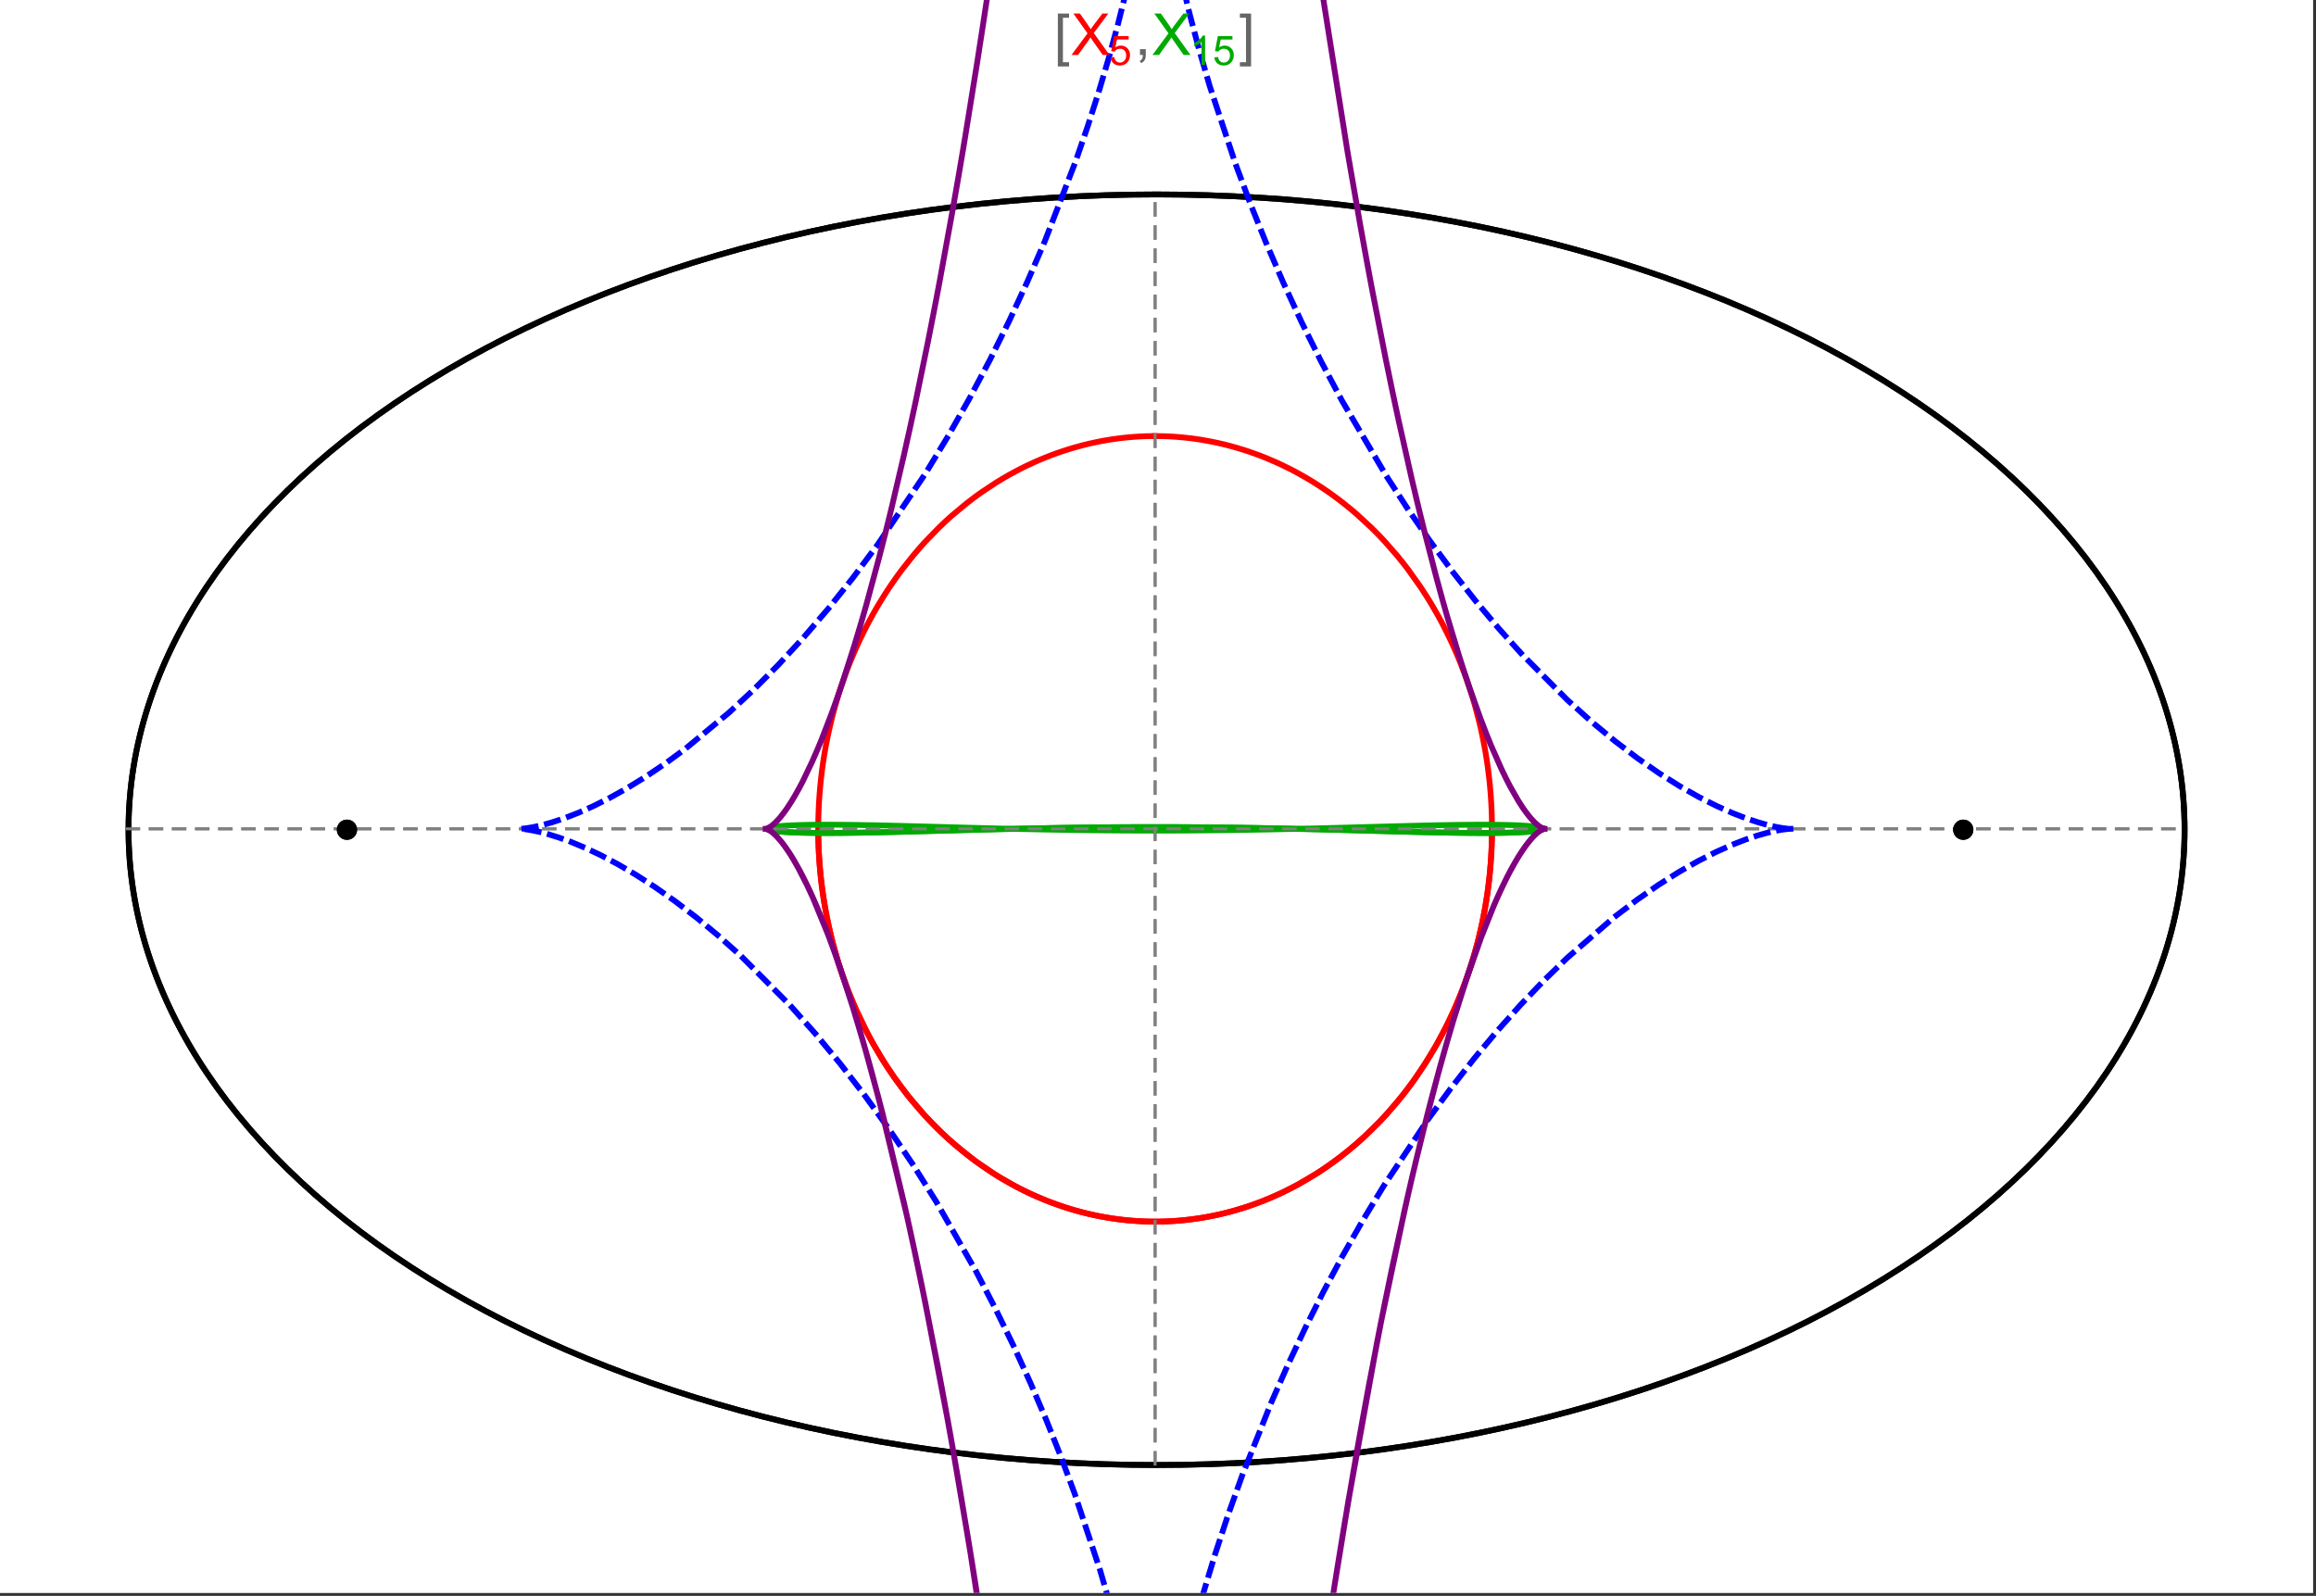 <?xml version="1.0" encoding="UTF-8"?>
<svg xmlns="http://www.w3.org/2000/svg" xmlns:xlink="http://www.w3.org/1999/xlink" width="801pt" height="552pt" viewBox="0 0 801 552" version="1.1">
<rect x="0" y="0" width="801" height="552" fill="#333333" stroke="none"/>
<defs>
<g>
<symbol overflow="visible" id="glyph0-0">
<path style="stroke:none;" d="M 1.25 0 L 1.25 -15.996 L 8.75 -15.996 L 8.75 0 Z M 2.5 -1.25 L 7.5 -1.25 L 7.5 -14.746 L 2.5 -14.746 Z "/>
</symbol>
<symbol overflow="visible" id="glyph0-1">
<path style="stroke:none;" d="M 5.242 3.984 L 1.359 3.984 L 1.359 -14.316 L 5.242 -14.316 L 5.242 -12.859 L 3.117 -12.859 L 3.117 2.52 L 5.242 2.52 Z "/>
</symbol>
<symbol overflow="visible" id="glyph0-2">
<path style="stroke:none;" d="M 4.199 3.984 L 0.32 3.984 L 0.32 2.52 L 2.441 2.52 L 2.441 -12.859 L 0.32 -12.859 L 0.32 -14.316 L 4.199 -14.316 Z "/>
</symbol>
<symbol overflow="visible" id="glyph1-0">
<path style="stroke:none;" d="M 2.5 0 L 2.5 -12.5 L 12.5 -12.5 L 12.5 0 Z M 2.812 -0.312 L 12.188 -0.312 L 12.188 -12.188 L 2.812 -12.188 Z "/>
</symbol>
<symbol overflow="visible" id="glyph1-1">
<path style="stroke:none;" d="M 0.086 0 L 5.625 -7.461 L 0.742 -14.316 L 3 -14.316 L 5.594 -10.645 C 6.133 -9.879 6.52 -9.293 6.75 -8.887 C 7.066 -9.406 7.441 -9.949 7.883 -10.516 L 10.762 -14.316 L 12.82 -14.316 L 7.793 -7.57 L 13.211 0 L 10.867 0 L 7.266 -5.109 C 7.062 -5.398 6.852 -5.715 6.641 -6.062 C 6.32 -5.539 6.094 -5.184 5.957 -4.992 L 2.363 0 Z "/>
</symbol>
<symbol overflow="visible" id="glyph1-2">
<path style="stroke:none;" d="M 1.777 0 L 1.777 -2 L 3.781 -2 L 3.781 0 C 3.777 0.734 3.648 1.328 3.391 1.781 C 3.129 2.234 2.715 2.582 2.148 2.832 L 1.66 2.078 C 2.027 1.914 2.301 1.676 2.48 1.363 C 2.652 1.047 2.75 0.594 2.773 0 Z "/>
</symbol>
<symbol overflow="visible" id="glyph2-0">
<path style="stroke:none;" d="M 1.773 0 L 1.773 -8.875 L 8.875 -8.875 L 8.875 0 Z M 1.996 -0.223 L 8.652 -0.223 L 8.652 -8.652 L 1.996 -8.652 Z "/>
</symbol>
<symbol overflow="visible" id="glyph2-1">
<path style="stroke:none;" d="M 0.59 -2.664 L 1.898 -2.773 C 1.996 -2.133 2.219 -1.652 2.574 -1.332 C 2.926 -1.008 3.355 -0.848 3.855 -0.852 C 4.457 -0.848 4.965 -1.074 5.379 -1.531 C 5.793 -1.98 6 -2.582 6.004 -3.336 C 6 -4.043 5.801 -4.605 5.402 -5.02 C 5.004 -5.43 4.48 -5.637 3.836 -5.637 C 3.43 -5.637 3.066 -5.543 2.746 -5.363 C 2.422 -5.176 2.168 -4.941 1.984 -4.652 L 0.812 -4.805 L 1.797 -10.027 L 6.852 -10.027 L 6.852 -8.832 L 2.793 -8.832 L 2.246 -6.102 C 2.852 -6.523 3.492 -6.738 4.168 -6.738 C 5.051 -6.738 5.801 -6.43 6.41 -5.816 C 7.02 -5.199 7.324 -4.41 7.328 -3.445 C 7.324 -2.523 7.055 -1.727 6.523 -1.062 C 5.867 -0.238 4.98 0.168 3.855 0.172 C 2.93 0.168 2.172 -0.086 1.59 -0.602 C 1.004 -1.117 0.672 -1.805 0.59 -2.664 Z "/>
</symbol>
<symbol overflow="visible" id="glyph2-2">
<path style="stroke:none;" d="M 5.289 0 L 4.043 0 L 4.043 -7.953 C 3.738 -7.664 3.344 -7.379 2.859 -7.094 C 2.371 -6.805 1.934 -6.59 1.547 -6.449 L 1.547 -7.652 C 2.242 -7.98 2.852 -8.379 3.375 -8.848 C 3.898 -9.312 4.266 -9.766 4.484 -10.207 L 5.289 -10.207 Z "/>
</symbol>
</g>
<clipPath id="clip1">
  <path d="M 170 0 L 629 0 L 629 551 L 170 551 Z "/>
</clipPath>
<clipPath id="clip2">
  <path d="M 255 0 L 544 0 L 544 551 L 255 551 Z "/>
</clipPath>
</defs>
<g id="surface2756">
<path style="fill-rule:nonzero;fill:rgb(99.998%,99.998%,99.998%);fill-opacity:1;stroke-width:0.03;stroke-linecap:butt;stroke-linejoin:miter;stroke:rgb(99.998%,99.998%,99.998%);stroke-opacity:1;stroke-miterlimit:10;" d="M 74 564 L 874 564 L 874 13 L 74 13 Z " transform="matrix(1,0,0,1,-74,-13)"/>
<path style="fill:none;stroke-width:2;stroke-linecap:square;stroke-linejoin:miter;stroke:rgb(0%,0%,0%);stroke-opacity:1;stroke-miterlimit:3.25;" d="M 829.551 300 C 829.551 241.719 792.09 185.828 725.414 144.617 C 658.734 103.41 568.297 80.258 474 80.258 C 379.703 80.258 289.266 103.41 222.586 144.617 C 155.91 185.828 118.449 241.719 118.449 300 C 118.449 358.281 155.91 414.172 222.586 455.383 C 289.266 496.59 379.703 519.742 474 519.742 C 568.297 519.742 658.734 496.59 725.414 455.383 C 792.09 414.172 829.551 358.281 829.551 300 Z " transform="matrix(1,0,0,1,-74,-13)"/>
<path style="fill:none;stroke-width:1;stroke-linecap:square;stroke-linejoin:miter;stroke:rgb(50%,50%,50%);stroke-opacity:1;stroke-dasharray:4,4;stroke-miterlimit:3.25;" d="M 117.949 299.691 L 829.051 299.691 " transform="matrix(1,0,0,1,-74,-13)"/>
<path style="fill:none;stroke-width:1;stroke-linecap:square;stroke-linejoin:miter;stroke:rgb(50%,50%,50%);stroke-opacity:1;stroke-dasharray:4,4;stroke-miterlimit:3.25;" d="M 473.5 519.434 L 473.5 79.949 " transform="matrix(1,0,0,1,-74,-13)"/>
<path style="fill:none;stroke-width:2;stroke-linecap:square;stroke-linejoin:miter;stroke:rgb(99.998%,0%,0%);stroke-opacity:1;stroke-miterlimit:3.25;" d="M 357 300.887 L 357.012 302.043 L 357.035 303.195 L 357.062 304.348 L 357.102 305.5 L 357.148 306.652 L 357.203 307.805 L 357.266 308.953 L 357.34 310.102 L 357.418 311.254 L 357.508 312.398 L 357.602 313.547 L 357.707 314.691 L 357.82 315.836 L 357.941 316.977 L 358.211 319.254 L 358.355 320.391 L 358.512 321.527 L 358.844 323.789 L 359.023 324.918 L 359.207 326.043 L 359.605 328.289 L 359.816 329.406 L 360.035 330.52 L 360.496 332.742 L 361.512 337.148 L 361.785 338.242 L 362.066 339.332 L 362.648 341.5 L 363.906 345.789 L 364.242 346.852 L 364.582 347.91 L 365.281 350.012 L 366.77 354.16 L 367.16 355.188 L 367.555 356.207 L 368.367 358.234 L 370.07 362.223 L 373.777 369.934 L 374.309 370.953 L 374.848 371.961 L 375.945 373.961 L 378.219 377.867 L 378.801 378.824 L 379.391 379.777 L 380.586 381.652 L 383.051 385.316 L 383.68 386.215 L 384.312 387.102 L 385.598 388.855 L 388.227 392.262 L 393.703 398.676 L 394.406 399.441 L 395.113 400.195 L 396.539 401.684 L 399.43 404.555 L 400.16 405.25 L 400.895 405.938 L 402.371 407.285 L 405.355 409.883 L 406.109 410.512 L 406.867 411.133 L 408.383 412.344 L 411.445 414.668 L 417.645 418.914 L 418.375 419.375 L 419.105 419.828 L 420.57 420.715 L 423.508 422.402 L 424.242 422.805 L 424.98 423.203 L 426.453 423.977 L 429.402 425.438 L 430.141 425.785 L 430.879 426.129 L 432.355 426.793 L 435.309 428.039 L 436.047 428.332 L 436.781 428.621 L 438.254 429.18 L 441.195 430.219 L 441.93 430.461 L 442.664 430.699 L 444.125 431.156 L 444.855 431.375 L 445.586 431.59 L 447.043 431.996 L 447.773 432.191 L 448.496 432.379 L 449.945 432.742 L 452.832 433.391 L 453.551 433.539 L 454.27 433.684 L 455.699 433.949 L 456.414 434.078 L 457.125 434.195 L 458.543 434.422 L 459.25 434.527 L 459.957 434.625 L 460.664 434.719 L 461.363 434.805 L 462.066 434.891 L 462.766 434.969 L 464.16 435.109 L 464.844 435.168 L 465.523 435.227 L 466.199 435.277 L 466.879 435.324 L 467.551 435.367 L 468.227 435.406 L 468.898 435.438 L 469.566 435.469 L 470.234 435.492 L 470.898 435.512 L 471.566 435.527 L 472.227 435.539 L 473.547 435.547 L 474.203 435.543 L 474.859 435.535 L 476.164 435.512 L 476.812 435.492 L 477.461 435.469 L 478.75 435.406 L 479.391 435.371 L 480.027 435.332 L 480.668 435.289 L 481.301 435.242 L 482.566 435.133 L 483.195 435.074 L 483.824 435.012 L 485.07 434.875 L 485.691 434.801 L 486.309 434.723 L 487.543 434.555 L 488.152 434.465 L 488.766 434.375 L 489.977 434.18 L 490.582 434.078 L 491.184 433.973 L 492.379 433.75 L 494.746 433.266 L 495.332 433.141 L 495.918 433.008 L 497.078 432.734 L 499.371 432.152 L 499.941 432 L 500.508 431.844 L 501.633 431.527 L 503.855 430.852 L 504.449 430.664 L 505.043 430.473 L 506.223 430.078 L 508.551 429.25 L 509.125 429.039 L 509.699 428.82 L 510.836 428.383 L 513.074 427.469 L 513.629 427.23 L 514.18 426.996 L 515.273 426.512 L 517.43 425.52 L 521.613 423.418 L 522.125 423.148 L 522.633 422.875 L 523.641 422.32 L 525.629 421.188 L 529.477 418.836 L 529.945 418.535 L 530.414 418.23 L 531.34 417.621 L 533.164 416.379 L 536.691 413.828 L 537.09 413.523 L 537.492 413.219 L 538.281 412.605 L 539.84 411.367 L 542.859 408.848 L 543.594 408.207 L 544.32 407.562 L 545.75 406.266 L 548.512 403.641 L 548.852 403.309 L 549.184 402.973 L 549.848 402.309 L 551.152 400.969 L 553.676 398.258 L 558.379 392.75 L 558.68 392.375 L 558.98 391.996 L 559.578 391.242 L 560.742 389.727 L 562.984 386.684 L 567.117 380.559 L 567.359 380.172 L 567.602 379.789 L 568.078 379.02 L 569.016 377.48 L 570.805 374.402 L 574.082 368.25 L 574.27 367.871 L 574.457 367.496 L 574.828 366.742 L 575.547 365.234 L 576.926 362.23 L 577.094 361.855 L 577.258 361.48 L 577.582 360.73 L 578.219 359.234 L 579.426 356.25 L 579.574 355.879 L 579.719 355.508 L 580 354.766 L 580.559 353.281 L 581.609 350.328 L 583.492 344.469 L 583.695 343.789 L 583.895 343.113 L 584.277 341.762 L 585 339.074 L 585.09 338.738 L 585.176 338.402 L 585.344 337.734 L 585.672 336.402 L 586.285 333.746 L 586.355 333.418 L 586.43 333.086 L 586.57 332.43 L 586.844 331.113 L 587.355 328.5 L 587.414 328.172 L 587.59 327.199 L 587.816 325.902 L 588.227 323.328 L 588.277 322.98 L 588.332 322.637 L 588.43 321.941 L 588.621 320.562 L 588.668 320.219 L 588.797 319.188 L 588.961 317.816 L 589.039 317.137 L 589.113 316.457 L 589.254 315.102 L 589.285 314.762 L 589.316 314.426 L 589.379 313.75 L 589.492 312.406 L 589.52 312.07 L 589.547 311.738 L 589.594 311.07 L 589.617 310.738 L 589.641 310.402 L 589.684 309.738 L 589.707 309.406 L 589.727 309.078 L 589.762 308.414 L 589.781 308.086 L 589.797 307.754 L 589.832 307.098 L 589.848 306.77 L 589.859 306.441 L 589.887 305.785 L 589.898 305.461 L 589.91 305.133 L 589.934 304.48 L 589.98 302.535 L 589.984 302.215 L 589.988 301.891 L 589.992 301.59 L 589.996 301.293 L 590 300.992 L 590 300.691 L 590.004 300.395 L 590.004 298.902 L 590 298.605 L 590 298.309 L 589.996 298.012 L 589.992 297.719 L 589.984 297.125 L 589.977 296.832 L 589.973 296.539 L 589.965 296.242 L 589.961 295.949 L 589.93 294.777 L 589.918 294.484 L 589.91 294.195 L 589.887 293.613 L 589.875 293.32 L 589.84 292.453 L 589.824 292.164 L 589.812 291.875 L 589.781 291.297 L 589.715 290.148 L 589.699 289.863 L 589.68 289.578 L 589.645 289.008 L 589.562 287.871 L 589.539 287.586 L 589.52 287.305 L 589.473 286.738 L 589.375 285.613 L 589.16 283.379 L 589.133 283.105 L 589.105 282.836 L 589.043 282.293 L 588.922 281.211 L 588.652 279.066 L 588.617 278.797 L 588.582 278.531 L 588.508 278 L 588.359 276.941 L 588.039 274.84 L 587.953 274.316 L 587.867 273.797 L 587.691 272.758 L 587.32 270.699 L 586.504 266.645 L 586.445 266.375 L 586.387 266.102 L 586.266 265.562 L 586.023 264.48 L 585.516 262.344 L 584.422 258.145 L 584.352 257.887 L 584.277 257.625 L 584.133 257.109 L 583.84 256.082 L 583.23 254.043 L 581.945 250.043 L 581.789 249.582 L 581.633 249.125 L 581.316 248.211 L 580.664 246.398 L 579.312 242.836 L 579.223 242.617 L 579.137 242.398 L 578.961 241.961 L 578.605 241.09 L 577.887 239.359 L 576.395 235.969 L 576.289 235.742 L 576.188 235.516 L 575.977 235.062 L 575.555 234.164 L 574.699 232.387 L 572.938 228.898 L 572.711 228.469 L 572.484 228.043 L 572.027 227.191 L 571.102 225.508 L 569.199 222.215 L 569.082 222.016 L 568.961 221.816 L 568.723 221.418 L 568.242 220.629 L 567.273 219.07 L 565.285 216.02 L 561.145 210.188 L 561.02 210.02 L 560.895 209.855 L 560.648 209.527 L 560.148 208.879 L 559.141 207.59 L 557.098 205.066 L 552.887 200.258 L 552.738 200.102 L 552.594 199.941 L 552.301 199.629 L 551.715 199.008 L 550.535 197.777 L 548.145 195.387 L 543.246 190.871 L 543.098 190.742 L 542.664 190.367 L 542.078 189.867 L 540.906 188.883 L 538.535 186.977 L 538.238 186.742 L 537.938 186.508 L 537.34 186.051 L 536.137 185.141 L 533.711 183.387 L 533.543 183.27 L 533.379 183.156 L 533.047 182.926 L 532.383 182.469 L 531.051 181.57 L 528.359 179.844 L 528.023 179.633 L 527.684 179.426 L 527.008 179.012 L 525.645 178.203 L 522.902 176.656 L 522.73 176.562 L 522.562 176.473 L 522.223 176.289 L 521.547 175.926 L 520.184 175.223 L 517.445 173.871 L 517.273 173.789 L 517.102 173.711 L 516.758 173.547 L 516.066 173.23 L 514.684 172.609 L 511.906 171.43 L 511.742 171.363 L 511.578 171.301 L 511.254 171.168 L 510.602 170.91 L 509.297 170.41 L 506.672 169.461 L 506.508 169.402 L 506.344 169.348 L 506.012 169.234 L 505.355 169.016 L 504.035 168.586 L 501.383 167.785 L 500.664 167.582 L 499.941 167.383 L 498.5 167 L 498.32 166.957 L 498.137 166.91 L 497.777 166.82 L 497.051 166.641 L 495.602 166.305 L 495.422 166.266 L 495.238 166.223 L 494.148 165.988 L 492.695 165.695 L 489.777 165.172 L 489.609 165.141 L 489.438 165.113 L 489.098 165.059 L 488.414 164.957 L 487.051 164.758 L 486.879 164.734 L 486.707 164.715 L 486.367 164.668 L 485.684 164.582 L 484.312 164.426 L 484.145 164.406 L 483.973 164.387 L 483.629 164.352 L 482.945 164.285 L 482.602 164.254 L 482.262 164.223 L 481.574 164.164 L 481.402 164.148 L 481.23 164.137 L 480.891 164.109 L 479.859 164.039 L 479.52 164.02 L 478.832 163.98 L 478.664 163.973 L 478.496 163.961 L 477.824 163.93 L 477.488 163.918 L 477.152 163.902 L 476.812 163.891 L 476.477 163.883 L 476.141 163.871 L 475.469 163.855 L 475.301 163.855 L 474.965 163.848 L 474.797 163.848 L 474.629 163.844 L 474.461 163.844 L 474.289 163.84 L 473.953 163.84 L 473.785 163.836 L 473.5 163.836 " transform="matrix(1,0,0,1,-74,-13)"/>
<path style="fill:none;stroke-width:2;stroke-linecap:square;stroke-linejoin:miter;stroke:rgb(99.998%,0%,0%);stroke-opacity:1;stroke-miterlimit:3.25;" d="M 473.148 163.84 L 472.609 163.84 L 472.441 163.844 L 472.273 163.844 L 472.105 163.848 L 471.934 163.852 L 471.766 163.852 L 470.59 163.879 L 470.422 163.887 L 470.086 163.895 L 469.918 163.902 L 469.75 163.906 L 469.41 163.922 L 469.242 163.93 L 469.074 163.934 L 468.738 163.949 L 468.066 163.984 L 467.883 163.996 L 467.703 164.004 L 467.336 164.027 L 466.609 164.074 L 466.426 164.09 L 466.242 164.102 L 465.879 164.129 L 465.148 164.188 L 464.969 164.203 L 464.785 164.219 L 464.422 164.25 L 463.691 164.32 L 462.238 164.473 L 462.055 164.496 L 461.875 164.516 L 461.512 164.559 L 460.781 164.648 L 459.328 164.848 L 459.148 164.871 L 458.965 164.898 L 458.602 164.953 L 457.879 165.062 L 456.43 165.305 L 456.258 165.332 L 456.09 165.363 L 455.754 165.422 L 455.078 165.547 L 453.727 165.809 L 453.559 165.844 L 453.391 165.875 L 453.055 165.945 L 452.379 166.09 L 451.035 166.387 L 450.363 166.543 L 449.691 166.703 L 448.352 167.039 L 445.68 167.77 L 445.496 167.82 L 445.316 167.871 L 444.957 167.977 L 444.234 168.195 L 442.793 168.641 L 439.922 169.602 L 439.746 169.664 L 439.566 169.727 L 439.207 169.855 L 438.492 170.113 L 437.07 170.648 L 434.23 171.785 L 433.887 171.934 L 433.539 172.078 L 432.848 172.375 L 431.465 172.988 L 428.719 174.273 L 428.547 174.355 L 428.379 174.441 L 428.035 174.609 L 427.355 174.949 L 425.992 175.645 L 423.289 177.102 L 423.133 177.188 L 422.977 177.277 L 422.664 177.453 L 422.039 177.809 L 420.793 178.535 L 418.312 180.047 L 413.43 183.285 L 413.27 183.402 L 413.105 183.52 L 412.777 183.75 L 412.125 184.219 L 410.828 185.168 L 408.254 187.141 L 403.211 191.348 L 402.055 192.379 L 400.906 193.434 L 398.641 195.594 L 394.211 200.156 L 394.078 200.301 L 393.941 200.445 L 393.676 200.734 L 393.148 201.32 L 392.094 202.504 L 390.02 204.93 L 385.988 210.008 L 385.855 210.184 L 385.723 210.363 L 385.457 210.719 L 384.926 211.438 L 383.875 212.891 L 381.816 215.867 L 381.691 216.055 L 381.566 216.246 L 381.312 216.625 L 380.809 217.387 L 379.816 218.934 L 377.875 222.09 L 377.762 222.277 L 377.652 222.465 L 377.43 222.84 L 376.988 223.594 L 376.117 225.121 L 374.418 228.23 L 374.312 228.426 L 374.207 228.625 L 374 229.02 L 373.586 229.816 L 372.773 231.422 L 371.195 234.695 L 370.984 235.148 L 370.777 235.598 L 370.363 236.508 L 369.551 238.34 L 367.988 242.082 L 367.895 242.316 L 367.613 243.031 L 367.238 243.988 L 366.512 245.918 L 365.117 249.859 L 365.039 250.09 L 364.805 250.793 L 364.496 251.73 L 363.898 253.625 L 362.762 257.484 L 362.691 257.727 L 362.625 257.973 L 362.492 258.461 L 362.227 259.445 L 361.711 261.43 L 360.754 265.461 L 360.699 265.711 L 360.645 265.965 L 360.535 266.465 L 360.32 267.473 L 359.91 269.504 L 359.859 269.762 L 359.809 270.016 L 359.711 270.527 L 359.52 271.559 L 359.16 273.633 L 358.988 274.68 L 358.82 275.73 L 358.512 277.852 L 358.473 278.117 L 358.438 278.383 L 358.367 278.918 L 358.227 279.992 L 357.969 282.156 L 357.938 282.449 L 357.844 283.34 L 357.723 284.527 L 357.695 284.824 L 357.668 285.125 L 357.613 285.723 L 357.512 286.926 L 357.465 287.527 L 357.418 288.133 L 357.395 288.438 L 357.375 288.742 L 357.336 289.348 L 357.312 289.652 L 357.297 289.957 L 357.258 290.57 L 357.191 291.797 L 357.176 292.105 L 357.164 292.414 L 357.137 293.035 L 357.125 293.344 L 357.109 293.652 L 357.09 294.273 L 357.078 294.586 L 357.07 294.898 L 357.059 295.211 L 357.027 296.461 L 357.023 296.777 L 357.016 297.09 L 357.008 297.723 L 357.004 298.035 L 357 298.352 L 357 298.668 L 356.996 298.988 L 356.996 300.258 L 357 300.578 L 357 300.898 L 357.012 301.859 L 357.016 302.156 L 357.02 302.457 L 357.027 302.758 L 357.031 303.059 L 357.047 303.66 L 357.062 304.266 L 357.07 304.566 L 357.082 304.871 L 357.102 305.477 L 357.125 306.086 L 357.152 306.695 L 357.164 307 L 357.18 307.305 L 357.211 307.918 L 357.227 308.223 L 357.242 308.531 L 357.277 309.145 L 357.355 310.379 L 357.445 311.621 L 357.469 311.93 L 357.496 312.242 L 357.547 312.867 L 357.684 314.43 L 357.715 314.746 L 357.773 315.375 L 357.906 316.637 L 358.047 317.902 L 358.199 319.176 L 358.539 321.738 L 358.641 322.434 L 358.742 323.133 L 358.961 324.535 L 359.438 327.359 L 359.5 327.715 L 359.699 328.781 L 359.973 330.211 L 360.57 333.082 L 360.648 333.441 L 360.727 333.805 L 360.891 334.527 L 361.227 335.977 L 361.953 338.895 L 363.602 344.789 L 363.715 345.156 L 363.824 345.52 L 364.051 346.25 L 364.52 347.715 L 365.504 350.656 L 365.633 351.023 L 365.762 351.395 L 366.027 352.133 L 366.566 353.613 L 367.707 356.586 L 367.852 356.961 L 368.004 357.332 L 368.305 358.078 L 368.926 359.574 L 370.227 362.574 L 373.094 368.598 L 373.453 369.301 L 373.816 370.008 L 374.555 371.414 L 376.102 374.238 L 379.453 379.879 L 379.898 380.582 L 380.352 381.285 L 381.27 382.691 L 383.176 385.5 L 387.293 391.074 L 387.586 391.449 L 387.883 391.824 L 388.48 392.574 L 389.699 394.07 L 392.23 397.035 L 392.559 397.402 L 392.883 397.77 L 393.547 398.504 L 394.895 399.965 L 397.695 402.855 L 398.059 403.215 L 398.418 403.57 L 399.148 404.285 L 400.641 405.699 L 403.727 408.488 L 410.352 413.859 L 410.758 414.16 L 411.164 414.465 L 411.988 415.066 L 413.66 416.254 L 417.105 418.57 L 417.988 419.133 L 418.883 419.691 L 420.695 420.789 L 424.43 422.906 L 424.906 423.164 L 425.387 423.418 L 426.352 423.926 L 428.312 424.91 L 428.809 425.152 L 430.309 425.867 L 432.344 426.785 L 432.859 427.012 L 433.375 427.234 L 434.418 427.672 L 436.527 428.523 L 440.863 430.105 L 441.402 430.289 L 441.949 430.469 L 443.043 430.82 L 445.258 431.492 L 445.816 431.656 L 446.379 431.812 L 447.512 432.121 L 449.797 432.703 L 450.375 432.844 L 450.957 432.977 L 452.121 433.238 L 452.707 433.363 L 453.297 433.488 L 454.48 433.723 L 455.078 433.836 L 455.676 433.945 L 456.875 434.156 L 459.305 434.535 L 459.918 434.617 L 460.531 434.703 L 461.766 434.855 L 462.387 434.926 L 463.012 434.992 L 464.266 435.117 L 464.895 435.176 L 465.523 435.227 L 466.156 435.277 L 466.793 435.32 L 467.43 435.359 L 468.07 435.398 L 468.711 435.43 L 469.355 435.461 L 470 435.484 L 470.648 435.504 L 471.297 435.52 L 471.949 435.535 L 472.602 435.543 L 473.254 435.547 L 473.914 435.543 L 474.57 435.539 L 475.23 435.531 L 476.559 435.5 L 477.223 435.477 L 477.891 435.449 L 478.559 435.418 L 479.23 435.383 L 479.902 435.34 L 480.637 435.289 L 481.371 435.234 L 482.105 435.176 L 482.844 435.109 L 483.582 435.035 L 484.324 434.957 L 485.812 434.785 L 486.559 434.688 L 487.309 434.59 L 488.809 434.367 L 489.562 434.25 L 490.316 434.121 L 491.832 433.852 L 492.59 433.711 L 493.352 433.559 L 494.879 433.238 L 495.645 433.07 L 496.41 432.895 L 497.945 432.52 L 498.715 432.324 L 499.488 432.121 L 501.031 431.699 L 504.133 430.766 L 504.914 430.516 L 505.691 430.258 L 507.25 429.719 L 510.375 428.562 L 511.156 428.254 L 511.941 427.938 L 513.504 427.285 L 516.641 425.891 L 517.422 425.52 L 518.207 425.145 L 519.773 424.371 L 522.898 422.727 L 529.125 419.062 L 529.844 418.602 L 530.566 418.133 L 532.004 417.176 L 534.867 415.172 L 535.578 414.652 L 536.289 414.129 L 537.703 413.055 L 540.512 410.82 L 541.211 410.246 L 541.906 409.66 L 543.289 408.473 L 546.031 406.008 L 551.387 400.723 L 552.043 400.031 L 552.695 399.332 L 553.992 397.906 L 556.543 394.977 L 557.172 394.227 L 557.797 393.469 L 559.031 391.934 L 561.461 388.773 L 562.055 387.969 L 562.648 387.156 L 563.816 385.508 L 566.102 382.129 L 570.43 375.059 L 571.008 374.039 L 571.578 373.012 L 572.699 370.938 L 574.848 366.695 L 575.367 365.613 L 575.879 364.527 L 576.879 362.336 L 578.781 357.867 L 579.234 356.734 L 579.684 355.598 L 580.551 353.297 L 582.18 348.633 L 582.566 347.453 L 582.945 346.266 L 583.668 343.879 L 585.008 339.043 L 585.32 337.82 L 585.621 336.598 L 586.199 334.133 L 586.469 332.898 L 586.734 331.656 L 587.23 329.164 L 587.465 327.91 L 587.688 326.656 L 588.102 324.133 L 588.297 322.871 L 588.48 321.602 L 588.812 319.062 L 588.965 317.785 L 589.109 316.508 L 589.238 315.23 L 589.359 313.949 L 589.473 312.668 L 589.57 311.383 L 589.66 310.098 L 589.742 308.812 L 589.809 307.523 L 589.867 306.234 L 589.918 304.945 L 589.953 303.656 L 589.98 302.367 L 589.996 301.074 L 590.004 299.785 L 590 298.496 " transform="matrix(1,0,0,1,-74,-13)"/>
<path style="fill:none;stroke-width:2;stroke-linecap:square;stroke-linejoin:miter;stroke:rgb(0%,66.666%,0%);stroke-opacity:1;stroke-miterlimit:3.25;" d="M 339.336 299.727 L 339.348 299.762 L 339.375 299.797 L 339.41 299.828 L 339.453 299.863 L 339.508 299.898 L 339.57 299.934 L 339.645 299.965 L 339.727 300 L 339.82 300.031 L 339.922 300.066 L 340.035 300.098 L 340.156 300.133 L 340.285 300.164 L 340.426 300.195 L 340.738 300.262 L 340.906 300.293 L 341.086 300.32 L 341.273 300.352 L 341.473 300.383 L 341.68 300.414 L 341.895 300.441 L 342.355 300.5 L 342.602 300.527 L 342.855 300.555 L 343.387 300.605 L 343.668 300.633 L 343.957 300.656 L 344.566 300.707 L 344.883 300.73 L 345.207 300.754 L 345.883 300.797 L 346.234 300.816 L 346.594 300.84 L 347.34 300.875 L 347.727 300.895 L 348.117 300.914 L 348.52 300.93 L 348.93 300.945 L 349.348 300.961 L 349.777 300.977 L 350.652 301.004 L 351.102 301.016 L 351.562 301.027 L 352.027 301.039 L 352.5 301.051 L 352.98 301.062 L 353.469 301.07 L 353.965 301.078 L 354.469 301.086 L 354.98 301.094 L 355.5 301.102 L 356.023 301.105 L 356.559 301.109 L 357.098 301.113 L 357.641 301.117 L 358.195 301.121 L 358.754 301.121 L 359.371 301.125 L 360.621 301.125 L 361.258 301.121 L 361.902 301.121 L 362.555 301.117 L 363.215 301.113 L 363.883 301.109 L 364.555 301.105 L 365.238 301.102 L 365.926 301.094 L 366.617 301.086 L 367.32 301.078 L 368.027 301.07 L 369.457 301.051 L 370.184 301.039 L 370.918 301.027 L 372.398 301.004 L 375.43 300.945 L 376.199 300.93 L 376.977 300.914 L 378.547 300.883 L 381.738 300.809 L 383.363 300.77 L 385.004 300.727 L 388.332 300.641 L 395.156 300.457 L 409.297 300.07 L 410.977 300.023 L 412.66 299.98 L 416.035 299.895 L 422.816 299.727 L 423.664 299.707 L 424.516 299.688 L 426.211 299.648 L 429.605 299.574 L 436.371 299.438 L 438.059 299.406 L 439.742 299.379 L 443.094 299.324 L 443.93 299.312 L 444.766 299.297 L 446.43 299.273 L 449.746 299.23 L 450.574 299.223 L 451.398 299.211 L 453.043 299.191 L 453.863 299.184 L 456.312 299.16 L 457.938 299.145 L 459.555 299.133 L 460.359 299.129 L 461.164 299.121 L 462.77 299.113 L 465.113 299.102 L 465.891 299.098 L 467.438 299.09 L 468.211 299.09 L 468.98 299.086 L 470.512 299.086 L 471.277 299.082 L 475.812 299.082 L 476.559 299.086 L 478.051 299.086 L 478.793 299.09 L 479.531 299.09 L 480.27 299.094 L 481.004 299.098 L 481.734 299.102 L 482.465 299.102 L 483.195 299.105 L 484.641 299.113 L 485.363 299.121 L 486.797 299.129 L 487.512 299.133 L 488.223 299.141 L 489.637 299.152 L 490.34 299.156 L 491.043 299.164 L 492.438 299.176 L 493.133 299.184 L 493.824 299.191 L 495.199 299.207 L 497.918 299.238 L 498.59 299.246 L 499.262 299.258 L 500.598 299.273 L 503.234 299.312 L 508.387 299.398 L 509.754 299.422 L 511.109 299.449 L 513.785 299.5 L 518.988 299.609 L 528.801 299.84 L 529.387 299.852 L 529.973 299.867 L 531.133 299.898 L 533.418 299.957 L 537.844 300.074 L 546.145 300.301 L 546.605 300.312 L 547.062 300.324 L 547.977 300.352 L 549.77 300.402 L 553.242 300.496 L 559.75 300.672 L 560.137 300.68 L 560.523 300.691 L 561.289 300.711 L 562.793 300.746 L 565.699 300.816 L 566.051 300.828 L 566.402 300.836 L 567.102 300.852 L 568.473 300.883 L 571.117 300.938 L 571.812 300.953 L 572.5 300.965 L 573.844 300.988 L 574.176 300.996 L 574.504 301 L 575.152 301.012 L 576.43 301.031 L 576.742 301.039 L 577.055 301.043 L 577.668 301.051 L 578.879 301.066 L 579.176 301.07 L 579.469 301.074 L 580.051 301.082 L 581.195 301.094 L 581.477 301.098 L 581.754 301.102 L 582.305 301.105 L 582.578 301.105 L 582.848 301.109 L 583.387 301.113 L 583.648 301.113 L 583.914 301.117 L 584.434 301.117 L 584.691 301.121 L 585.703 301.121 L 585.953 301.125 L 587.871 301.125 L 588.105 301.121 L 589.016 301.121 L 589.238 301.117 L 589.672 301.117 L 589.887 301.113 L 590.098 301.113 L 590.309 301.109 L 590.52 301.109 L 590.934 301.105 L 591.137 301.105 L 591.34 301.102 L 591.742 301.098 L 591.941 301.094 L 592.137 301.094 L 592.527 301.086 L 592.719 301.082 L 592.91 301.082 L 593.473 301.07 L 593.656 301.066 L 594.02 301.062 L 594.379 301.055 L 594.73 301.047 L 595.418 301.031 L 595.586 301.027 L 595.754 301.02 L 596.082 301.012 L 596.727 300.992 L 597.039 300.984 L 597.344 300.973 L 597.945 300.949 L 598.234 300.941 L 598.52 300.93 L 599.074 300.902 L 600.125 300.852 L 600.242 300.848 L 600.359 300.84 L 600.586 300.828 L 601.031 300.801 L 601.141 300.797 L 601.25 300.789 L 601.461 300.773 L 601.871 300.746 L 601.973 300.742 L 602.266 300.719 L 602.645 300.691 L 603.359 300.629 L 603.441 300.621 L 603.527 300.613 L 603.691 300.598 L 604.008 300.566 L 604.086 300.559 L 604.309 300.535 L 604.598 300.504 L 604.738 300.488 L 604.871 300.473 L 605.133 300.438 L 605.609 300.371 L 605.672 300.359 L 605.73 300.352 L 605.848 300.332 L 606.066 300.297 L 606.121 300.285 L 606.172 300.277 L 606.273 300.258 L 606.461 300.219 L 606.508 300.211 L 606.551 300.199 L 606.637 300.184 L 606.801 300.145 L 606.836 300.133 L 606.875 300.125 L 606.945 300.105 L 607.078 300.066 L 607.109 300.059 L 607.137 300.047 L 607.195 300.027 L 607.223 300.02 L 607.25 300.008 L 607.301 299.988 L 607.324 299.98 L 607.348 299.969 L 607.391 299.949 L 607.414 299.941 L 607.434 299.93 L 607.469 299.91 L 607.488 299.902 L 607.504 299.891 L 607.535 299.871 L 607.551 299.863 L 607.562 299.852 L 607.586 299.832 L 607.609 299.816 L 607.617 299.805 L 607.625 299.797 L 607.633 299.785 L 607.641 299.777 L 607.648 299.766 L 607.652 299.758 L 607.656 299.746 L 607.668 299.723 L 607.668 299.711 L 607.672 299.703 L 607.672 299.676 L 607.668 299.668 L 607.668 299.66 L 607.664 299.648 L 607.652 299.625 L 607.648 299.613 L 607.633 299.598 L 607.629 299.59 L 607.621 299.578 L 607.613 299.57 L 607.602 299.562 L 607.582 299.547 L 607.57 299.535 L 607.523 299.504 L 607.508 299.492 L 607.48 299.477 L 607.465 299.469 L 607.445 299.461 L 607.414 299.441 L 607.316 299.402 L 607.297 299.391 L 607.254 299.375 L 607.16 299.344 L 607.133 299.336 L 607.109 299.324 L 607.055 299.309 L 606.941 299.277 L 606.66 299.207 L 606.625 299.199 L 606.559 299.184 L 606.414 299.152 L 606.379 299.145 L 606.34 299.137 L 606.262 299.125 L 606.105 299.094 L 606.062 299.086 L 606.023 299.078 L 605.938 299.066 L 605.762 299.035 L 605.391 298.98 L 605.344 298.973 L 605.293 298.969 L 605.195 298.953 L 604.988 298.926 L 604.559 298.875 L 604.504 298.867 L 604.445 298.863 L 604.332 298.848 L 604.102 298.824 L 603.613 298.777 L 603.547 298.77 L 603.477 298.762 L 603.34 298.75 L 603.055 298.727 L 602.469 298.68 L 602.391 298.672 L 602.316 298.668 L 601.848 298.633 L 601.199 298.59 L 601.035 298.582 L 600.867 298.57 L 600.523 298.551 L 599.82 298.516 L 599.73 298.508 L 599.641 298.504 L 599.09 298.48 L 598.332 298.445 L 598.242 298.445 L 598.152 298.441 L 597.602 298.418 L 597.512 298.418 L 597.23 298.406 L 596.852 298.395 L 596.754 298.391 L 596.66 298.387 L 596.469 298.383 L 596.078 298.371 L 595.285 298.352 L 595.082 298.344 L 594.879 298.34 L 594.469 298.332 L 594.367 298.328 L 594.262 298.328 L 594.055 298.324 L 593.637 298.316 L 593.531 298.312 L 593.426 298.312 L 592.781 298.301 L 592.676 298.297 L 592.566 298.297 L 592.348 298.293 L 591.91 298.289 L 591.789 298.285 L 591.668 298.285 L 591.43 298.281 L 591.188 298.281 L 590.941 298.277 L 590.82 298.277 L 590.695 298.273 L 590.328 298.273 L 590.203 298.27 L 589.828 298.27 L 589.703 298.266 L 589.199 298.266 L 588.945 298.262 L 588.043 298.262 L 587.914 298.258 L 585.93 298.258 L 585.797 298.262 L 584.707 298.262 L 584.57 298.266 L 583.879 298.266 L 583.602 298.27 L 583.324 298.27 L 583.051 298.273 L 582.496 298.277 L 582.215 298.277 L 581.938 298.281 L 581.375 298.285 L 581.234 298.289 L 581.09 298.289 L 580.809 298.293 L 580.234 298.297 L 579.082 298.312 L 578.934 298.312 L 578.789 298.316 L 577.91 298.328 L 576.723 298.344 L 574.305 298.387 L 574.164 298.387 L 574.02 298.391 L 573.734 298.395 L 573.156 298.406 L 571.996 298.43 L 569.641 298.477 L 564.785 298.586 L 564.113 298.602 L 563.441 298.621 L 562.082 298.652 L 559.328 298.723 L 553.684 298.875 L 542.715 299.176 L 530.281 299.508 L 530.09 299.512 L 529.895 299.516 L 529.504 299.527 L 527.16 299.586 L 524.008 299.66 L 517.641 299.805 L 514.641 299.867 L 511.625 299.926 L 511.434 299.93 L 511.246 299.934 L 510.867 299.941 L 510.109 299.953 L 508.594 299.98 L 505.547 300.031 L 504.719 300.047 L 503.891 300.059 L 502.23 300.086 L 502.023 300.086 L 501.816 300.09 L 501.398 300.098 L 498.902 300.133 L 498.691 300.133 L 498.484 300.137 L 498.066 300.141 L 497.23 300.152 L 495.559 300.172 L 492.207 300.207 L 492.012 300.211 L 491.816 300.211 L 491.426 300.215 L 489.07 300.238 L 488.68 300.238 L 488.285 300.242 L 487.5 300.25 L 485.93 300.262 L 485.535 300.262 L 485.141 300.266 L 484.355 300.27 L 484.156 300.27 L 483.961 300.273 L 483.566 300.273 L 482.781 300.277 L 482.582 300.277 L 482.387 300.281 L 481.992 300.281 L 481.203 300.285 L 480.809 300.285 L 480.418 300.289 L 479.629 300.289 L 479.434 300.293 L 478.469 300.293 L 478.082 300.297 L 476.344 300.297 L 476.148 300.301 L 473.5 300.301 " transform="matrix(1,0,0,1,-74,-13)"/>
<path style="fill:none;stroke-width:2;stroke-linecap:square;stroke-linejoin:miter;stroke:rgb(0%,66.666%,0%);stroke-opacity:1;stroke-miterlimit:3.25;" d="M 473.094 300.301 L 470.734 300.301 L 470.348 300.297 L 468.801 300.297 L 468.609 300.293 L 468.027 300.293 L 467.258 300.289 L 466.418 300.289 L 465.578 300.285 L 465.371 300.285 L 465.16 300.281 L 464.742 300.281 L 463.902 300.277 L 463.695 300.273 L 463.066 300.273 L 462.23 300.266 L 460.555 300.258 L 460.348 300.254 L 460.137 300.254 L 458.883 300.242 L 457.215 300.23 L 457.004 300.23 L 456.797 300.227 L 456.379 300.223 L 455.547 300.215 L 453.879 300.199 L 453.688 300.195 L 453.492 300.195 L 453.102 300.191 L 452.328 300.184 L 450.777 300.164 L 447.684 300.125 L 447.488 300.121 L 447.297 300.121 L 446.91 300.113 L 446.137 300.105 L 444.598 300.082 L 441.523 300.035 L 440.695 300.02 L 439.863 300.008 L 438.207 299.977 L 434.91 299.918 L 428.367 299.781 L 427.57 299.766 L 426.773 299.746 L 425.188 299.711 L 422.031 299.637 L 415.789 299.484 L 404.449 299.18 L 392.688 298.855 L 392.52 298.852 L 392.355 298.848 L 392.023 298.84 L 391.359 298.82 L 390.035 298.785 L 387.426 298.719 L 382.324 298.59 L 382.168 298.586 L 381.711 298.574 L 381.098 298.559 L 379.887 298.531 L 377.492 298.48 L 377.344 298.477 L 377.199 298.473 L 376.902 298.465 L 376.312 298.453 L 375.148 298.43 L 372.848 298.387 L 372.695 298.387 L 372.543 298.383 L 372.234 298.379 L 371.625 298.367 L 370.414 298.348 L 370.262 298.344 L 370.113 298.344 L 369.812 298.34 L 369.219 298.328 L 368.039 298.312 L 367.891 298.312 L 367.746 298.309 L 367.453 298.305 L 366.875 298.301 L 366.73 298.297 L 366.586 298.297 L 366.297 298.293 L 365.727 298.289 L 365.586 298.285 L 365.441 298.285 L 365.16 298.281 L 364.598 298.277 L 364.316 298.277 L 364.039 298.273 L 363.484 298.27 L 363.227 298.27 L 362.973 298.266 L 362.461 298.266 L 362.336 298.262 L 361.207 298.262 L 361.082 298.258 L 359.133 298.258 L 359.012 298.262 L 357.945 298.262 L 357.828 298.266 L 357.363 298.266 L 357.133 298.27 L 356.902 298.27 L 356.672 298.273 L 356.445 298.273 L 356.219 298.277 L 355.77 298.281 L 355.527 298.281 L 355.285 298.285 L 354.809 298.293 L 354.574 298.293 L 354.336 298.297 L 353.871 298.305 L 353.754 298.309 L 353.641 298.309 L 353.41 298.312 L 352.957 298.32 L 352.062 298.34 L 351.844 298.348 L 351.629 298.352 L 351.195 298.363 L 351.09 298.367 L 350.984 298.367 L 350.77 298.375 L 350.352 298.387 L 350.25 298.391 L 350.145 298.395 L 349.938 298.402 L 349.531 298.414 L 348.738 298.445 L 348.379 298.461 L 348.023 298.473 L 347.328 298.508 L 347.156 298.516 L 346.988 298.523 L 346.656 298.543 L 346.012 298.578 L 345.934 298.582 L 345.855 298.59 L 345.699 298.598 L 345.391 298.617 L 344.797 298.66 L 344.723 298.664 L 344.652 298.672 L 344.508 298.68 L 344.227 298.703 L 343.688 298.75 L 343.621 298.754 L 343.559 298.762 L 343.184 298.797 L 342.707 298.844 L 342.59 298.859 L 342.477 298.871 L 342.258 298.895 L 341.836 298.949 L 341.789 298.957 L 341.738 298.961 L 341.637 298.977 L 341.445 299.004 L 341.398 299.012 L 341.355 299.02 L 341.262 299.031 L 341.086 299.062 L 341.043 299.066 L 341 299.074 L 340.918 299.09 L 340.758 299.121 L 340.461 299.18 L 340.383 299.195 L 340.312 299.211 L 340.109 299.262 L 340.047 299.281 L 339.926 299.316 L 339.871 299.332 L 339.82 299.352 L 339.793 299.359 L 339.77 299.367 L 339.723 299.387 L 339.676 299.402 L 339.633 299.422 L 339.559 299.457 L 339.539 299.465 L 339.523 299.477 L 339.492 299.492 L 339.477 299.504 L 339.461 299.512 L 339.438 299.531 L 339.414 299.547 L 339.367 299.594 L 339.359 299.605 L 339.355 299.613 L 339.348 299.625 L 339.34 299.641 L 339.336 299.652 L 339.332 299.66 L 339.332 299.672 L 339.328 299.68 L 339.328 299.699 L 339.332 299.707 L 339.332 299.719 L 339.336 299.727 L 339.336 299.738 L 339.34 299.746 L 339.348 299.758 L 339.355 299.773 L 339.363 299.781 L 339.371 299.793 L 339.406 299.828 L 339.418 299.836 L 339.426 299.844 L 339.453 299.863 L 339.465 299.871 L 339.48 299.883 L 339.508 299.898 L 339.523 299.91 L 339.543 299.918 L 339.578 299.934 L 339.598 299.945 L 339.617 299.953 L 339.656 299.973 L 339.68 299.98 L 339.699 299.988 L 339.746 300.008 L 339.852 300.043 L 339.879 300.051 L 339.906 300.062 L 339.965 300.078 L 340.094 300.117 L 340.125 300.125 L 340.16 300.133 L 340.23 300.152 L 340.383 300.188 L 340.426 300.195 L 340.465 300.203 L 340.547 300.223 L 340.727 300.258 L 341.121 300.328 L 341.176 300.336 L 341.234 300.348 L 341.355 300.363 L 341.609 300.402 L 341.672 300.41 L 341.738 300.422 L 341.875 300.438 L 342.16 300.477 L 342.309 300.492 L 342.461 300.512 L 342.781 300.547 L 343.473 300.613 L 343.562 300.621 L 343.656 300.633 L 343.844 300.648 L 344.234 300.68 L 344.438 300.695 L 344.645 300.711 L 345.074 300.742 L 345.184 300.75 L 345.523 300.773 L 345.992 300.805 L 346.988 300.859 L 347.113 300.867 L 347.242 300.871 L 347.508 300.883 L 348.047 300.91 L 348.184 300.914 L 348.324 300.922 L 348.605 300.934 L 349.188 300.957 L 349.336 300.961 L 349.488 300.965 L 349.793 300.977 L 350.418 300.996 L 350.578 301.004 L 350.738 301.008 L 351.066 301.016 L 351.734 301.035 L 352.078 301.043 L 352.605 301.055 L 352.785 301.059 L 353.145 301.062 L 353.512 301.07 L 354.074 301.082 L 354.266 301.082 L 354.652 301.09 L 354.848 301.09 L 355.043 301.094 L 355.441 301.098 L 355.645 301.102 L 355.844 301.105 L 356.258 301.109 L 356.672 301.109 L 356.887 301.113 L 357.098 301.113 L 357.312 301.117 L 357.746 301.117 L 357.965 301.121 L 359.008 301.121 L 359.223 301.125 L 360.984 301.125 L 361.211 301.121 L 362.133 301.121 L 362.367 301.117 L 362.844 301.117 L 363.324 301.113 L 363.566 301.113 L 363.812 301.109 L 364.305 301.109 L 364.805 301.102 L 365.312 301.098 L 365.566 301.098 L 365.824 301.094 L 366.344 301.09 L 367.402 301.078 L 367.941 301.07 L 368.492 301.062 L 369.605 301.047 L 369.887 301.043 L 370.172 301.039 L 370.75 301.031 L 371.922 301.012 L 374.352 300.969 L 375.031 300.953 L 375.719 300.941 L 377.125 300.91 L 380.043 300.848 L 386.34 300.695 L 400.906 300.301 L 401.371 300.285 L 401.844 300.273 L 402.789 300.246 L 404.711 300.195 L 408.676 300.086 L 417.098 299.867 L 417.648 299.852 L 418.199 299.84 L 419.309 299.809 L 421.562 299.754 L 426.199 299.648 L 426.789 299.633 L 427.383 299.621 L 428.582 299.594 L 431.008 299.543 L 435.988 299.445 L 436.609 299.434 L 437.234 299.422 L 438.496 299.398 L 441.043 299.355 L 441.684 299.348 L 442.332 299.336 L 443.629 299.316 L 446.258 299.277 L 446.922 299.27 L 447.59 299.258 L 448.93 299.242 L 449.605 299.234 L 450.281 299.223 L 451.641 299.207 L 452.328 299.199 L 453.012 299.191 L 454.395 299.18 L 457.184 299.152 L 457.891 299.148 L 458.598 299.141 L 460.016 299.129 L 461.445 299.121 L 462.887 299.113 L 463.609 299.109 L 465.062 299.102 L 466.523 299.094 L 467.262 299.094 L 467.996 299.09 L 468.738 299.09 L 469.477 299.086 L 470.223 299.086 L 470.969 299.082 L 476.25 299.082 L 477.016 299.086 L 477.781 299.086 L 478.547 299.09 L 479.316 299.09 L 480.086 299.094 L 480.859 299.098 L 481.699 299.102 L 482.543 299.105 L 485.086 299.117 L 485.938 299.125 L 487.648 299.137 L 488.508 299.141 L 489.367 299.148 L 491.094 299.164 L 492.828 299.18 L 494.566 299.199 L 495.441 299.211 L 496.316 299.219 L 498.07 299.242 L 501.594 299.289 L 502.48 299.301 L 503.367 299.316 L 505.141 299.344 L 508.707 299.402 L 509.602 299.418 L 510.496 299.438 L 512.289 299.469 L 515.883 299.543 L 523.082 299.699 L 523.984 299.723 L 524.887 299.742 L 526.684 299.785 L 530.281 299.875 L 537.438 300.062 L 538.27 300.086 L 539.098 300.105 L 540.754 300.152 L 544.043 300.242 L 550.543 300.422 L 551.344 300.445 L 552.145 300.465 L 553.738 300.512 L 556.895 300.594 L 563.059 300.754 L 563.816 300.773 L 564.566 300.793 L 566.062 300.828 L 569 300.895 L 569.723 300.91 L 570.445 300.922 L 571.871 300.953 L 574.668 301.004 L 575.355 301.016 L 576.039 301.027 L 577.391 301.047 L 578.055 301.059 L 578.719 301.066 L 580.023 301.082 L 580.668 301.09 L 581.309 301.094 L 581.941 301.102 L 582.57 301.105 L 583.191 301.109 L 583.809 301.113 L 584.418 301.117 L 585.023 301.121 L 585.688 301.121 L 586.348 301.125 L 587.641 301.125 L 588.273 301.121 L 588.898 301.121 L 589.516 301.117 L 590.125 301.113 L 590.727 301.109 L 591.316 301.102 L 591.898 301.094 L 592.473 301.086 L 593.035 301.078 L 593.59 301.07 L 594.137 301.059 L 594.672 301.047 L 595.199 301.035 L 595.715 301.023 L 596.223 301.008 L 596.719 300.992 L 597.207 300.977 L 597.684 300.961 L 598.605 300.926 L 599.051 300.906 L 599.488 300.887 L 599.914 300.863 L 600.328 300.844 L 600.734 300.82 L 601.125 300.797 L 601.883 300.746 L 602.242 300.723 L 602.59 300.695 L 602.93 300.668 L 603.258 300.641 L 603.574 300.609 L 603.879 300.582 L 604.453 300.52 L 604.723 300.488 L 604.984 300.457 L 605.23 300.426 L 605.465 300.391 L 605.691 300.359 L 605.902 300.324 L 606.289 300.254 L 606.469 300.219 L 606.633 300.184 L 606.785 300.148 L 606.926 300.109 L 607.055 300.074 L 607.168 300.035 L 607.273 300 L 607.367 299.961 L 607.445 299.926 L 607.516 299.887 L 607.57 299.848 L 607.613 299.809 L 607.645 299.77 L 607.664 299.734 L 607.672 299.695 L 607.664 299.656 " transform="matrix(1,0,0,1,-74,-13)"/>
<path style="fill:none;stroke-width:2;stroke-linecap:square;stroke-linejoin:miter;stroke:rgb(0%,0%,0%);stroke-opacity:1;stroke-miterlimit:3.25;" d="M 829.551 300 C 829.551 241.719 792.09 185.828 725.414 144.617 C 658.734 103.41 568.297 80.258 474 80.258 C 379.703 80.258 289.266 103.41 222.586 144.617 C 155.91 185.828 118.449 241.719 118.449 300 C 118.449 358.281 155.91 414.172 222.586 455.383 C 289.266 496.59 379.703 519.742 474 519.742 C 568.297 519.742 658.734 496.59 725.414 455.383 C 792.09 414.172 829.551 358.281 829.551 300 Z " transform="matrix(1,0,0,1,-74,-13)"/>
<path style="fill:none;stroke-width:1;stroke-linecap:square;stroke-linejoin:miter;stroke:rgb(50%,50%,50%);stroke-opacity:1;stroke-dasharray:4,4;stroke-miterlimit:3.25;" d="M 117.949 299.691 L 829.051 299.691 " transform="matrix(1,0,0,1,-74,-13)"/>
<path style="fill:none;stroke-width:1;stroke-linecap:square;stroke-linejoin:miter;stroke:rgb(50%,50%,50%);stroke-opacity:1;stroke-dasharray:4,4;stroke-miterlimit:3.25;" d="M 473.5 519.434 L 473.5 79.949 " transform="matrix(1,0,0,1,-74,-13)"/>
<path style=" stroke:none;fill-rule:evenodd;fill:rgb(0%,0%,0%);fill-opacity:1;" d="M 123.5 287 C 123.5 286.07 123.133 285.18 122.477 284.523 C 121.82 283.867 120.93 283.5 120 283.5 C 119.07 283.5 118.18 283.867 117.523 284.523 C 116.867 285.18 116.5 286.07 116.5 287 C 116.5 287.93 116.867 288.82 117.523 289.477 C 118.18 290.133 119.07 290.5 120 290.5 C 120.93 290.5 121.82 290.133 122.477 289.477 C 123.133 288.82 123.5 287.93 123.5 287 Z "/>
<path style=" stroke:none;fill-rule:evenodd;fill:rgb(0%,0%,0%);fill-opacity:1;" d="M 682.5 287 C 682.5 286.07 682.133 285.18 681.477 284.523 C 680.82 283.867 679.93 283.5 679 283.5 C 678.07 283.5 677.18 283.867 676.523 284.523 C 675.867 285.18 675.5 286.07 675.5 287 C 675.5 287.93 675.867 288.82 676.523 289.477 C 677.18 290.133 678.07 290.5 679 290.5 C 679.93 290.5 680.82 290.133 681.477 289.477 C 682.133 288.82 682.5 287.93 682.5 287 Z "/>
<g clip-path="url(#clip1)" clip-rule="nonzero">
<path style="fill:none;stroke-width:2;stroke-linecap:square;stroke-linejoin:miter;stroke:rgb(0%,0%,99.998%);stroke-opacity:1;stroke-dasharray:4,4;stroke-miterlimit:3.25;" d="M 693.242 299.691 L 692.918 299.703 L 691.941 299.781 L 690.32 299.988 L 688.066 300.395 L 685.195 301.059 L 681.73 302.043 L 677.688 303.402 L 673.102 305.191 L 667.551 307.668 L 661.438 310.762 L 654.816 314.523 L 647.73 318.988 L 640.242 324.191 L 632.406 330.152 L 615.934 344.41 L 607.992 352.129 L 599.953 360.512 L 591.875 369.543 L 583.801 379.191 L 575.785 389.43 L 567.871 400.215 L 552.531 423.242 L 545.324 435.133 L 538.375 447.344 L 531.711 459.809 L 525.363 472.465 L 519.355 485.238 L 513.703 498.059 L 503.551 523.539 L 498.703 537.094 L 494.332 550.336 L 490.438 563.168 L 487.008 575.496 L 484.039 587.223 L 481.508 598.262 L 479.398 608.527 L 477.676 617.938 L 476.398 625.887 L 475.406 632.969 L 474.664 639.145 L 474.145 644.363 L 473.809 648.594 L 473.613 651.805 L 473.527 653.973 L 473.5 655.086 L 473.469 653.84 L 473.363 651.352 L 473.125 647.641 L 472.703 642.742 L 472.055 636.695 L 471.133 629.547 L 469.891 621.355 L 468.328 612.363 L 466.395 602.504 L 464.055 591.844 L 461.285 580.473 L 458.078 568.473 L 454.406 555.934 L 445.668 529.613 L 440.957 516.945 L 435.844 504.133 L 430.344 491.258 L 424.473 478.391 L 418.25 465.613 L 411.695 452.992 L 397.711 428.5 L 389.715 415.785 L 381.48 403.562 L 373.066 391.895 L 364.523 380.84 L 355.906 370.445 L 347.277 360.762 L 330.215 343.617 L 322.453 336.664 L 314.891 330.391 L 307.574 324.785 L 300.551 319.844 L 293.875 315.547 L 287.582 311.867 L 281.719 308.773 L 276.328 306.234 L 271.535 304.238 L 267.262 302.688 L 263.535 301.527 L 260.383 300.711 L 257.824 300.18 L 255.875 299.875 L 254.555 299.734 L 253.863 299.695 L 253.84 299.691 L 254.566 299.648 L 256.039 299.484 L 258.246 299.125 L 261.168 298.484 L 264.785 297.488 L 269.066 296.07 L 273.977 294.16 L 279.094 291.883 L 284.695 289.082 L 290.734 285.719 L 297.18 281.758 L 303.984 277.176 L 311.102 271.953 L 326.094 259.523 L 334.531 251.672 L 343.109 243.051 L 351.762 233.676 L 360.43 223.574 L 369.051 212.781 L 377.57 201.344 L 394.078 176.766 L 401.82 164 L 409.27 150.867 L 416.383 137.445 L 423.133 123.816 L 429.48 110.074 L 435.406 96.305 L 445.922 69.062 L 450.195 56.664 L 454.066 44.57 L 457.531 32.852 L 460.598 21.586 L 463.277 10.848 L 465.582 0.707 L 467.531 -8.773 L 469.145 -17.527 L 470.547 -26.133 L 471.617 -33.75 L 472.395 -40.316 L 472.926 -45.777 L 473.25 -50.094 L 473.422 -53.227 L 473.488 -55.152 L 473.5 -55.855 L 473.504 -55.406 L 473.551 -53.891 L 473.672 -51.316 L 473.918 -47.707 L 474.324 -43.082 L 474.926 -37.477 L 475.762 -30.934 L 476.863 -23.492 L 478.395 -14.477 L 480.312 -4.543 L 482.645 6.23 L 485.422 17.758 L 488.656 29.949 L 492.367 42.707 L 501.246 69.527 L 506.312 83.137 L 511.844 96.902 L 517.816 110.734 L 524.211 124.535 L 531.008 138.211 L 538.176 151.676 L 553.473 177.641 L 560.973 189.176 L 568.656 200.266 L 576.477 210.859 L 584.391 220.918 L 592.359 230.398 L 600.332 239.277 L 616.094 255.125 L 624.434 262.621 L 632.543 269.34 L 640.363 275.281 L 647.84 280.469 L 654.91 284.918 L 661.52 288.664 L 667.621 291.746 L 673.16 294.215 L 677.734 295.996 L 681.762 297.348 L 685.219 298.328 L 688.082 298.992 L 690.328 299.395 L 691.945 299.602 L 692.918 299.68 L 693.242 299.691 " transform="matrix(1,0,0,1,-74,-13)"/>
</g>
<g clip-path="url(#clip2)" clip-rule="nonzero">
<path style="fill:none;stroke-width:2;stroke-linecap:square;stroke-linejoin:miter;stroke:rgb(50%,0%,50%);stroke-opacity:1;stroke-miterlimit:3.25;" d="M 338.785 299.691 L 338.801 299.691 L 338.848 299.695 L 338.922 299.707 L 339.023 299.73 L 339.156 299.77 L 339.32 299.828 L 339.512 299.906 L 339.734 300.012 L 339.984 300.148 L 340.262 300.316 L 340.57 300.52 L 340.906 300.766 L 341.27 301.059 L 341.664 301.395 L 342.531 302.223 L 343.004 302.723 L 343.504 303.285 L 344.586 304.598 L 345.164 305.359 L 345.77 306.191 L 347.055 308.09 L 347.73 309.16 L 348.434 310.312 L 349.906 312.879 L 353.117 319.129 L 353.973 320.934 L 354.848 322.844 L 356.652 326.977 L 360.48 336.535 L 361.48 339.207 L 362.492 341.988 L 364.566 347.906 L 368.875 361.145 L 369.98 364.754 L 371.102 368.484 L 373.367 376.305 L 378.012 393.398 L 387.613 433.359 L 388.934 439.359 L 390.258 445.492 L 392.91 458.156 L 398.227 485.055 L 399.551 492.098 L 400.875 499.262 L 403.516 513.945 L 408.742 544.688 L 410.039 552.645 L 411.324 560.707 L 413.879 577.129 L 418.887 611.086 L 428.426 682.777 L 429.562 692.023 L 430.691 701.328 L 432.902 720.074 L 437.164 758.035 L 438.195 767.605 L 439.207 777.191 L 441.191 796.426 L 444.973 835 L 445.879 844.645 L 446.77 854.285 L 448.5 873.52 L 451.766 911.742 L 457.508 986.355 L 458.109 994.844 L 458.695 1003.273 L 459.828 1019.957 L 461.926 1052.531 L 462.418 1060.5 L 462.895 1068.387 L 463.809 1083.93 L 465.48 1114.004 L 465.867 1121.297 L 466.238 1128.5 L 466.949 1142.617 L 468.23 1169.656 L 468.523 1176.156 L 468.805 1182.551 L 469.332 1195.012 L 470.27 1218.594 L 470.48 1224.207 L 470.68 1229.699 L 471.051 1240.332 L 471.695 1260.164 L 471.836 1264.816 L 471.969 1269.348 L 472.215 1278.039 L 472.621 1293.926 L 472.707 1297.586 L 472.785 1301.121 L 472.93 1307.809 L 472.992 1310.965 L 473.051 1313.996 L 473.152 1319.684 L 473.199 1322.336 L 473.238 1324.867 L 473.309 1329.551 L 473.34 1331.703 L 473.363 1333.738 L 473.41 1337.43 L 473.426 1339.062 L 473.441 1340.574 L 473.453 1341.973 L 473.465 1343.254 L 473.473 1344.418 L 473.48 1345.469 L 473.488 1346.406 L 473.492 1347.23 L 473.496 1347.938 L 473.496 1348.539 L 473.5 1349.023 L 473.5 1349.875 L 473.5 1349.016 L 473.504 1348.539 L 473.504 1347.961 L 473.508 1347.281 L 473.512 1346.504 L 473.52 1345.625 L 473.523 1344.648 L 473.531 1343.574 L 473.543 1342.406 L 473.555 1341.145 L 473.566 1339.785 L 473.582 1338.336 L 473.617 1335.164 L 473.641 1333.445 L 473.664 1331.637 L 473.719 1327.766 L 473.746 1325.699 L 473.781 1323.555 L 473.859 1319.016 L 473.902 1316.629 L 473.945 1314.164 L 474.047 1309.004 L 474.289 1297.801 L 474.359 1294.82 L 474.434 1291.777 L 474.59 1285.488 L 474.949 1272.148 L 475.051 1268.664 L 475.156 1265.117 L 475.375 1257.859 L 475.867 1242.703 L 476.012 1238.453 L 476.16 1234.148 L 476.477 1225.371 L 477.172 1207.203 L 477.359 1202.543 L 477.551 1197.836 L 477.949 1188.297 L 478.809 1168.742 L 479.039 1163.762 L 479.273 1158.75 L 479.754 1148.625 L 480.785 1128.039 L 483.086 1085.754 L 483.398 1080.387 L 483.711 1075.008 L 484.359 1064.211 L 485.703 1042.492 L 488.617 998.781 L 489 993.312 L 489.387 987.844 L 490.176 976.91 L 491.797 955.098 L 495.227 911.84 L 495.641 906.84 L 496.059 901.848 L 496.902 891.902 L 498.621 872.16 L 502.18 833.387 L 502.637 828.613 L 503.094 823.859 L 504.016 814.402 L 505.879 795.715 L 509.699 759.301 L 510.184 754.844 L 510.668 750.406 L 511.645 741.605 L 513.613 724.266 L 517.598 690.711 L 525.703 628.281 L 526.258 624.285 L 526.809 620.316 L 527.914 612.473 L 530.125 597.145 L 534.543 567.922 L 535.094 564.402 L 535.641 560.914 L 536.742 554.023 L 538.93 540.602 L 543.27 515.164 L 543.809 512.117 L 544.348 509.094 L 545.418 503.141 L 547.547 491.57 L 551.742 469.773 L 559.84 431.336 L 560.32 429.191 L 560.801 427.074 L 561.758 422.906 L 563.645 414.852 L 567.328 399.852 L 567.781 398.078 L 568.23 396.324 L 569.121 392.883 L 570.879 386.262 L 574.289 374.004 L 574.703 372.562 L 575.117 371.141 L 575.938 368.355 L 577.551 363.012 L 580.66 353.203 L 586.402 336.848 L 586.715 336.02 L 587.027 335.203 L 587.645 333.613 L 588.855 330.574 L 591.16 325.082 L 591.441 324.445 L 591.715 323.824 L 592.262 322.609 L 593.32 320.309 L 595.332 316.199 L 595.574 315.727 L 595.812 315.266 L 596.281 314.375 L 597.195 312.695 L 598.906 309.746 L 599.113 309.41 L 599.312 309.086 L 599.707 308.461 L 600.473 307.293 L 601.887 305.293 L 602.066 305.051 L 602.242 304.82 L 602.59 304.375 L 603.25 303.566 L 603.41 303.383 L 603.566 303.203 L 603.871 302.859 L 604.445 302.25 L 604.582 302.109 L 604.719 301.977 L 604.98 301.723 L 605.469 301.277 L 605.586 301.176 L 605.699 301.082 L 605.918 300.902 L 606.328 300.594 L 606.516 300.461 L 606.695 300.344 L 606.777 300.289 L 606.863 300.238 L 607.02 300.145 L 607.094 300.102 L 607.168 300.062 L 607.305 299.992 L 607.551 299.879 L 607.605 299.855 L 607.66 299.836 L 607.758 299.797 L 607.801 299.781 L 607.844 299.77 L 607.926 299.746 L 607.961 299.734 L 608.023 299.719 L 608.051 299.715 L 608.078 299.707 L 608.125 299.699 L 608.145 299.699 L 608.16 299.695 L 608.172 299.695 L 608.184 299.691 L 608.215 299.691 L 608.184 299.691 L 608.172 299.688 L 608.156 299.688 L 608.141 299.684 L 608.121 299.684 L 608.082 299.676 L 608.059 299.672 L 608.031 299.664 L 607.977 299.652 L 607.945 299.645 L 607.914 299.633 L 607.84 299.613 L 607.805 299.602 L 607.633 299.539 L 607.582 299.52 L 607.484 299.477 L 607.43 299.449 L 607.375 299.426 L 607.262 299.367 L 607.203 299.34 L 607.141 299.305 L 607.012 299.234 L 606.734 299.066 L 606.664 299.02 L 606.586 298.969 L 606.434 298.863 L 606.102 298.621 L 605.367 298.016 L 605.27 297.926 L 605.168 297.836 L 604.969 297.648 L 604.547 297.238 L 603.637 296.262 L 603.52 296.125 L 603.398 295.984 L 603.148 295.695 L 602.641 295.074 L 601.562 293.652 L 601.422 293.457 L 601.277 293.258 L 600.992 292.852 L 600.402 291.984 L 599.168 290.062 L 596.488 285.391 L 596.297 285.035 L 596.105 284.672 L 595.715 283.93 L 594.926 282.379 L 593.293 279.012 L 589.832 271.184 L 589.605 270.645 L 589.383 270.098 L 588.93 268.992 L 588.012 266.707 L 586.145 261.848 L 582.262 250.977 L 582.031 250.293 L 581.797 249.605 L 581.332 248.215 L 580.395 245.367 L 578.496 239.422 L 574.613 226.504 L 574.121 224.793 L 573.625 223.059 L 572.633 219.531 L 570.637 212.227 L 566.594 196.609 L 566.316 195.504 L 566.043 194.391 L 565.488 192.148 L 564.379 187.594 L 562.156 178.195 L 557.684 158.273 L 557.406 156.98 L 557.125 155.68 L 556.566 153.062 L 555.445 147.766 L 553.207 136.898 L 548.738 114.133 L 548.465 112.691 L 548.191 111.246 L 547.645 108.34 L 546.555 102.469 L 544.383 90.492 L 540.074 65.648 L 531.668 12.656 L 531.43 11.051 L 531.191 9.441 L 530.711 6.215 L 529.758 -0.273 L 527.871 -13.402 L 524.16 -40.215 L 517.055 -95.777 L 516.82 -97.699 L 516.59 -99.625 L 516.125 -103.48 L 515.207 -111.219 L 513.391 -126.797 L 509.875 -158.289 L 503.309 -222.234 L 503.129 -224.109 L 502.945 -225.988 L 502.586 -229.742 L 501.871 -237.254 L 500.469 -252.289 L 497.781 -282.34 L 497.617 -284.219 L 497.453 -286.094 L 497.129 -289.844 L 496.492 -297.332 L 495.238 -312.285 L 492.852 -342.016 L 492.699 -344.02 L 492.543 -346.023 L 492.234 -350.02 L 491.625 -358 L 490.441 -373.871 L 488.211 -405.219 L 487.945 -409.094 L 487.684 -412.961 L 487.164 -420.66 L 486.164 -435.926 L 484.297 -465.859 L 484.078 -469.477 L 483.863 -473.074 L 483.441 -480.234 L 482.633 -494.375 L 481.137 -521.906 L 481.047 -523.59 L 480.961 -525.27 L 480.785 -528.621 L 480.449 -535.262 L 479.801 -548.332 L 478.621 -573.543 L 478.559 -574.973 L 478.492 -576.398 L 478.367 -579.234 L 478.121 -584.855 L 477.656 -595.871 L 476.816 -616.965 L 476.766 -618.238 L 476.719 -619.512 L 476.625 -622.035 L 476.441 -627.023 L 476.094 -636.746 L 475.48 -655.137 L 475.441 -656.332 L 475.406 -657.52 L 475.332 -659.875 L 475.191 -664.504 L 474.93 -673.43 L 474.902 -674.516 L 474.871 -675.594 L 474.812 -677.727 L 474.699 -681.91 L 474.492 -689.93 L 474.469 -690.898 L 474.445 -691.863 L 474.398 -693.766 L 474.312 -697.484 L 474.152 -704.562 L 473.902 -717.262 L 473.887 -717.941 L 473.875 -718.613 L 473.852 -719.941 L 473.809 -722.512 L 473.734 -727.324 L 473.723 -727.895 L 473.715 -728.457 L 473.699 -729.562 L 473.668 -731.691 L 473.621 -735.609 L 473.613 -736.07 L 473.609 -736.52 L 473.598 -737.402 L 473.582 -739.082 L 473.574 -739.48 L 473.57 -739.875 L 473.562 -740.645 L 473.551 -742.094 L 473.547 -742.438 L 473.543 -742.777 L 473.539 -743.43 L 473.531 -744.652 L 473.527 -744.938 L 473.523 -745.219 L 473.52 -745.758 L 473.516 -746.746 L 473.516 -746.973 L 473.512 -747.191 L 473.512 -747.605 L 473.508 -747.801 L 473.508 -748.352 L 473.504 -748.523 L 473.504 -749.512 L 473.5 -749.625 L 473.5 -750.492 L 473.5 -749.566 L 473.496 -749.449 L 473.496 -748.602 L 473.492 -748.434 L 473.492 -747.895 L 473.488 -747.074 L 473.484 -746.836 L 473.484 -746.586 L 473.48 -746.062 L 473.473 -744.922 L 473.469 -744.613 L 473.469 -744.301 L 473.461 -743.648 L 473.449 -742.242 L 473.449 -741.871 L 473.445 -741.492 L 473.438 -740.711 L 473.418 -739.047 L 473.379 -735.34 L 473.371 -734.84 L 473.363 -734.332 L 473.352 -733.293 L 473.324 -731.117 L 473.254 -726.395 L 473.242 -725.766 L 473.234 -725.133 L 473.211 -723.844 L 473.168 -721.168 L 473.066 -715.445 L 473.051 -714.746 L 473.039 -714.039 L 473.012 -712.609 L 472.953 -709.668 L 472.824 -703.465 L 472.805 -702.664 L 472.789 -701.852 L 472.75 -700.211 L 472.676 -696.852 L 472.504 -689.832 L 472.48 -688.926 L 472.461 -688.016 L 472.414 -686.172 L 472.312 -682.41 L 472.102 -674.594 L 471.605 -657.812 L 471.566 -656.621 L 471.527 -655.422 L 471.453 -653.008 L 471.293 -648.094 L 470.949 -637.953 L 470.164 -616.441 L 470.109 -615.043 L 470.055 -613.641 L 469.945 -610.816 L 469.719 -605.098 L 469.238 -593.375 L 468.168 -568.859 L 468.098 -567.309 L 468.023 -565.754 L 467.879 -562.629 L 467.582 -556.324 L 466.961 -543.48 L 465.602 -516.91 L 465.512 -515.215 L 465.422 -513.512 L 465.234 -510.098 L 464.859 -503.219 L 464.078 -489.27 L 462.391 -460.664 L 462.18 -457.273 L 461.973 -453.871 L 461.543 -447.031 L 460.66 -433.223 L 458.781 -405.152 L 454.574 -347.504 L 454.418 -345.523 L 454.266 -343.539 L 453.957 -339.57 L 453.328 -331.613 L 452.035 -315.645 L 449.324 -283.523 L 443.379 -219.023 L 443.012 -215.266 L 442.641 -211.508 L 441.895 -204.004 L 440.375 -189.027 L 437.227 -159.242 L 430.539 -100.703 L 430.328 -98.938 L 430.113 -97.176 L 429.688 -93.652 L 428.824 -86.637 L 427.082 -72.699 L 423.516 -45.258 L 416.086 7.59 L 415.828 9.328 L 415.57 11.062 L 415.051 14.523 L 414.008 21.395 L 411.91 34.953 L 407.656 61.273 L 407.387 62.879 L 407.121 64.484 L 406.582 67.68 L 405.504 74.016 L 403.332 86.465 L 398.957 110.453 L 398.703 111.812 L 398.445 113.168 L 397.934 115.863 L 396.906 121.207 L 394.844 131.676 L 390.719 151.73 L 390.461 152.945 L 390.203 154.152 L 389.688 156.555 L 388.656 161.305 L 386.594 170.566 L 382.488 188.137 L 382.211 189.281 L 381.934 190.422 L 381.383 192.68 L 380.277 197.125 L 378.082 205.723 L 373.746 221.742 L 373.48 222.691 L 373.211 223.633 L 372.676 225.5 L 371.613 229.16 L 369.508 236.18 L 365.402 249.016 L 365.164 249.715 L 364.93 250.41 L 364.465 251.781 L 363.535 254.461 L 361.707 259.559 L 358.18 268.727 L 357.965 269.254 L 357.75 269.777 L 357.324 270.809 L 356.484 272.801 L 354.844 276.543 L 351.734 283.055 L 351.551 283.414 L 351.367 283.766 L 351.008 284.457 L 350.301 285.785 L 348.93 288.227 L 348.766 288.512 L 348.598 288.793 L 348.273 289.34 L 347.629 290.387 L 346.402 292.273 L 346.254 292.492 L 346.109 292.707 L 345.82 293.121 L 345.254 293.906 L 344.184 295.289 L 344.055 295.449 L 343.93 295.602 L 343.68 295.895 L 343.199 296.445 L 342.301 297.387 L 342.188 297.5 L 342.074 297.609 L 341.852 297.816 L 341.434 298.191 L 341.332 298.273 L 341.234 298.355 L 341.039 298.512 L 340.68 298.785 L 340.594 298.848 L 340.508 298.906 L 340.344 299.016 L 340.043 299.203 L 339.902 299.281 L 339.773 299.352 L 339.531 299.469 L 339.477 299.492 L 339.426 299.516 L 339.324 299.555 L 339.277 299.57 L 339.148 299.617 L 339.113 299.629 L 339.074 299.637 L 339.039 299.648 L 339.008 299.656 L 338.98 299.664 L 338.949 299.668 L 338.926 299.672 L 338.902 299.68 L 338.879 299.68 L 338.859 299.684 L 338.844 299.688 L 338.828 299.688 L 338.816 299.691 L 338.785 299.691 L 338.812 299.691 L 338.824 299.695 L 338.84 299.695 L 338.855 299.699 L 338.871 299.699 L 338.891 299.703 L 338.938 299.711 L 338.988 299.723 L 339.051 299.738 L 339.121 299.758 L 339.156 299.77 L 339.199 299.781 L 339.285 299.812 L 339.379 299.852 L 339.484 299.895 L 339.539 299.918 L 339.594 299.945 L 339.715 300.004 L 339.777 300.035 L 339.844 300.07 L 339.984 300.145 L 340.285 300.328 L 340.449 300.438 L 340.621 300.559 L 340.992 300.836 L 341.195 300.992 L 341.402 301.168 L 341.848 301.562 L 341.965 301.668 L 342.082 301.781 L 342.328 302.02 L 342.844 302.555 L 343.992 303.859 L 344.16 304.062 L 344.328 304.273 L 344.676 304.711 L 345.402 305.68 L 346.988 307.992 L 347.199 308.316 L 347.414 308.652 L 347.852 309.348 L 348.754 310.855 L 350.699 314.34 L 350.953 314.82 L 351.211 315.316 L 351.738 316.336 L 352.82 318.516 L 355.121 323.453 L 360.25 335.926 L 360.586 336.812 L 360.926 337.715 L 361.613 339.566 L 363.02 343.457 L 365.953 352.023 L 366.328 353.168 L 366.711 354.332 L 367.477 356.711 L 369.043 361.688 L 372.289 372.535 L 372.703 373.977 L 373.121 375.438 L 373.965 378.422 L 375.68 384.633 L 379.215 398.059 L 386.68 429.191 L 387.129 431.191 L 387.578 433.215 L 388.488 437.32 L 390.32 445.789 L 394.059 463.785 L 401.766 504.156 L 402.258 506.879 L 402.75 509.625 L 403.734 515.191 L 405.715 526.617 L 409.715 550.645 L 417.797 603.48 L 418.344 607.293 L 418.895 611.137 L 419.992 618.91 L 422.191 634.809 L 426.566 668.012 L 427.109 672.289 L 427.652 676.598 L 428.738 685.301 L 430.895 703.043 L 435.16 739.844 L 435.684 744.562 L 436.211 749.309 L 437.254 758.875 L 439.324 778.309 L 443.367 818.305 L 450.965 902.133 L 451.387 907.152 L 451.801 912.18 L 452.625 922.27 L 454.238 942.562 L 457.301 983.461 L 457.668 988.59 L 458.031 993.723 L 458.746 1003.988 L 460.133 1024.512 L 462.711 1065.352 L 463.016 1070.418 L 463.316 1075.477 L 463.902 1085.559 L 465.023 1105.555 L 467.051 1144.66 L 467.285 1149.445 L 467.512 1154.207 L 467.957 1163.641 L 468.785 1182.148 L 470.227 1217.449 L 470.383 1221.598 L 470.535 1225.703 L 470.824 1233.777 L 471.355 1249.355 L 471.477 1253.125 L 471.594 1256.844 L 471.816 1264.113 L 472.211 1277.973 L 472.301 1281.289 L 472.387 1284.543 L 472.547 1290.855 L 472.621 1293.914 L 472.691 1296.906 L 472.82 1302.68 L 472.879 1305.461 L 472.934 1308.172 L 473.039 1313.367 L 473.207 1322.84 L 473.242 1325.008 L 473.273 1327.094 L 473.328 1331.016 L 473.355 1332.848 L 473.375 1334.594 L 473.414 1337.82 L 473.43 1339.297 L 473.441 1340.684 L 473.453 1341.977 L 473.465 1343.176 L 473.473 1344.281 L 473.48 1345.289 L 473.484 1346.199 L 473.488 1347.012 L 473.492 1347.727 L 473.496 1348.34 L 473.496 1348.852 L 473.5 1349.262 L 473.5 1349.867 L 473.5 1349.184 L 473.504 1348.738 L 473.504 1348.184 L 473.508 1347.52 L 473.512 1346.742 L 473.516 1345.855 L 473.523 1344.762 L 473.531 1343.531 L 473.543 1342.172 L 473.559 1340.672 L 473.574 1339.035 L 473.594 1337.262 L 473.641 1333.301 L 473.668 1331.113 L 473.703 1328.785 L 473.781 1323.707 L 473.824 1320.957 L 473.875 1318.066 L 473.992 1311.859 L 474.059 1308.543 L 474.129 1305.086 L 474.293 1297.746 L 474.383 1293.867 L 474.48 1289.844 L 474.695 1281.375 L 474.816 1276.93 L 474.945 1272.344 L 475.227 1262.758 L 475.895 1241.938 L 476.082 1236.391 L 476.285 1230.715 L 476.715 1218.961 L 477.711 1193.902 L 477.992 1187.324 L 478.281 1180.621 L 478.895 1166.855 L 480.281 1137.922 L 480.664 1130.41 L 481.055 1122.793 L 481.887 1107.238 L 483.715 1074.945 L 488.102 1006.195 L 488.68 997.867 L 489.27 989.48 L 490.492 972.555 L 493.109 938.145 L 493.797 929.445 L 494.5 920.707 L 495.949 903.145 L 499.016 867.73 L 499.816 858.836 L 500.633 849.93 L 502.301 832.094 L 505.809 796.426 L 513.441 725.754 L 514.449 717.039 L 515.469 708.363 L 517.547 691.133 L 521.824 657.23 L 522.922 648.887 L 524.027 640.605 L 526.266 624.227 L 530.84 592.293 L 532.004 584.496 L 533.176 576.777 L 535.535 561.586 L 540.324 532.254 L 550.086 478.223 L 551.457 471.215 L 552.828 464.344 L 555.57 451.02 L 561.027 426.082 L 562.383 420.211 L 563.734 414.492 L 566.414 403.496 L 571.676 383.32 L 572.969 378.652 L 574.25 374.141 L 576.773 365.566 L 581.648 350.227 L 582.824 346.762 L 583.988 343.445 L 586.254 337.242 L 590.539 326.527 L 591.555 324.188 L 592.547 321.98 L 594.457 317.949 L 595.371 316.121 L 596.262 314.414 L 597.961 311.348 L 598.766 309.98 L 599.543 308.723 L 601.004 306.516 L 601.688 305.555 L 602.344 304.691 L 603.555 303.219 L 604.109 302.602 L 604.629 302.062 L 605.117 301.594 L 605.57 301.191 L 605.988 300.848 L 606.375 300.562 L 606.723 300.324 L 607.035 300.137 L 607.309 299.992 L 607.547 299.879 L 607.75 299.801 L 607.918 299.746 L 608.047 299.715 L 608.141 299.699 L 608.195 299.691 L 608.215 299.691 " transform="matrix(1,0,0,1,-74,-13)"/>
</g>
<path style=" stroke:none;fill-rule:evenodd;fill:rgb(0%,0%,0%);fill-opacity:1;" d="M 123.5 287 C 123.5 286.07 123.133 285.18 122.477 284.523 C 121.82 283.867 120.93 283.5 120 283.5 C 119.07 283.5 118.18 283.867 117.523 284.523 C 116.867 285.18 116.5 286.07 116.5 287 C 116.5 287.93 116.867 288.82 117.523 289.477 C 118.18 290.133 119.07 290.5 120 290.5 C 120.93 290.5 121.82 290.133 122.477 289.477 C 123.133 288.82 123.5 287.93 123.5 287 Z "/>
<path style=" stroke:none;fill-rule:evenodd;fill:rgb(0%,0%,0%);fill-opacity:1;" d="M 682.5 287 C 682.5 286.07 682.133 285.18 681.477 284.523 C 680.82 283.867 679.93 283.5 679 283.5 C 678.07 283.5 677.18 283.867 676.523 284.523 C 675.867 285.18 675.5 286.07 675.5 287 C 675.5 287.93 675.867 288.82 676.523 289.477 C 677.18 290.133 678.07 290.5 679 290.5 C 679.93 290.5 680.82 290.133 681.477 289.477 C 682.133 288.82 682.5 287.93 682.5 287 Z "/>
<g style="fill:rgb(39.999%,39.999%,39.999%);fill-opacity:1;">
  <use xlink:href="#glyph0-1" x="364.5" y="19"/>
</g>
<g style="fill:rgb(99.998%,0%,0%);fill-opacity:1;">
  <use xlink:href="#glyph1-1" x="370.5" y="19"/>
</g>
<g style="fill:rgb(99.998%,0%,0%);fill-opacity:1;">
  <use xlink:href="#glyph2-1" x="383.5" y="22.5"/>
</g>
<g style="fill:rgb(39.999%,39.999%,39.999%);fill-opacity:1;">
  <use xlink:href="#glyph1-2" x="392.5" y="19"/>
</g>
<g style="fill:rgb(0%,66.666%,0%);fill-opacity:1;">
  <use xlink:href="#glyph1-1" x="398.5" y="19"/>
</g>
<g style="fill:rgb(0%,66.666%,0%);fill-opacity:1;">
  <use xlink:href="#glyph2-2" x="411.5" y="22.5"/>
  <use xlink:href="#glyph2-1" x="419.396" y="22.5"/>
</g>
<g style="fill:rgb(39.999%,39.999%,39.999%);fill-opacity:1;">
  <use xlink:href="#glyph0-2" x="428.5" y="19"/>
</g>
</g>
</svg>
